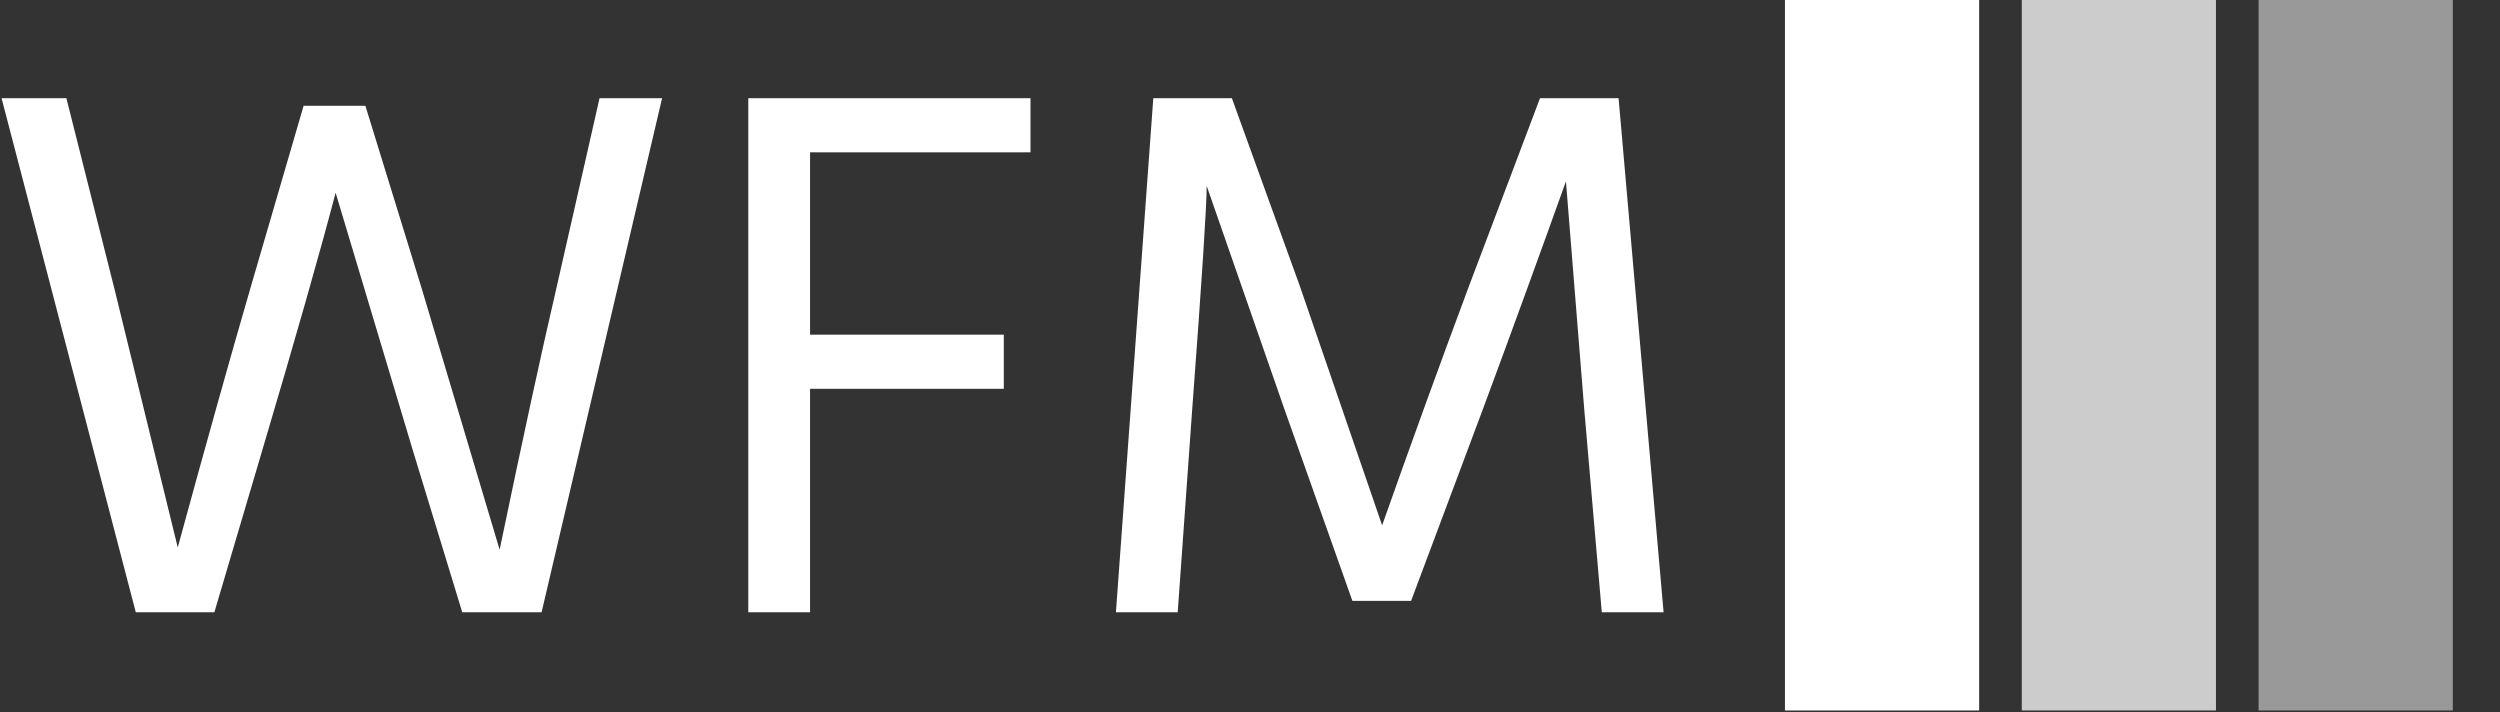 <svg xmlns="http://www.w3.org/2000/svg" version="1.1" xmlns:xlink="http://www.w3.org/1999/xlink" xmlns:svgjs="http://svgjs.dev/svgjs" width="2000" height="570" viewBox="0 0 2000 570"><rect x="0" y="0" width="2000" height="570" fill="#333333" stroke="none"/><g transform="matrix(1,0,0,1,-1.212,-0.809)"><svg viewBox="0 0 396 113" data-background-color="#fafafa" preserveAspectRatio="xMidYMid meet" height="570" width="2000" xmlns="http://www.w3.org/2000/svg" xmlns:xlink="http://www.w3.org/1999/xlink"><g id="tight-bounds" transform="matrix(1,0,0,1,0.24,0.16)"><svg viewBox="0 0 395.52 112.679" height="112.679" width="395.52"><g><svg viewBox="0 0 593.477 169.075" height="112.679" width="395.52"><g transform="matrix(1,0,0,1,0,23.367)"><svg viewBox="0 0 395.52 122.341" height="122.341" width="395.52"><g id="textblocktransform"><svg viewBox="0 0 395.52 122.341" height="122.341" width="395.52" id="textblock"><g><svg viewBox="0 0 395.52 122.341" height="122.341" width="395.52"><g transform="matrix(1,0,0,1,0,0)"><svg width="395.52" viewBox="1.8 -33.7 108.95 33.7" height="122.341" data-palette-color="#130912"><path d="M18.1-21.2L21.6-33.2 25.65-33.2 29.35-21.2 34.45-4.1Q36.75-15.15 38.15-21.15L38.15-21.15 41-33.7 45.1-33.7 37.2 0 32 0 28.75-10.65 23.7-27.5Q22.15-21.6 18.9-10.65L18.9-10.65 15.75 0 10.6 0 1.8-33.7 6.05-33.7 9.2-21.2 13.35-4.25Q16.15-14.5 18.1-21.2L18.1-21.2ZM69.25-33.7L69.25-30.15 54.8-30.15 54.8-18.2 67.5-18.2 67.5-14.65 54.8-14.65 54.8 0 50.75 0 50.75-33.7 69.25-33.7ZM78.9 0L74.85 0 77.3-33.7 82.45-33.7 86.9-21.4 92.3-5.7Q95.2-13.9 98-21.4L98-21.4 102.65-33.7 107.8-33.7 110.75 0 106.7 0 105.55-13.3 104.35-28.25Q101.7-20.85 98.9-13.3L98.9-13.3 94.2-0.75 90.35-0.75 85.9-13.3 80.8-27.95Q80.8-26 79.85-13.3L79.85-13.3 78.9 0Z" opacity="1" transform="matrix(1,0,0,1,0,0)" fill="#ffffff" class="wordmark-text-0" data-fill-palette-color="primary" id="text-0"></path></svg></g></svg></g></svg></g></svg></g><g transform="matrix(1,0,0,1,424.402,0)"><svg viewBox="0 0 169.075 169.075" height="169.075" width="169.075"><g data-palette-color="#e77917"><rect width="46.214" height="169.075" fill="#ffffff" stroke="transparent" data-fill-palette-color="accent" x="0" fill-opacity="1"></rect><rect width="46.214" height="169.075" fill="#ffffff" stroke="transparent" data-fill-palette-color="accent" x="56.358" fill-opacity="0.75"></rect><rect width="46.214" height="169.075" fill="#ffffff" stroke="transparent" data-fill-palette-color="accent" x="112.717" fill-opacity="0.5"></rect></g></svg></g></svg></g><defs></defs></svg><rect width="395.52" height="112.679" fill="none" stroke="none" visibility="hidden"></rect></g></svg></g></svg>